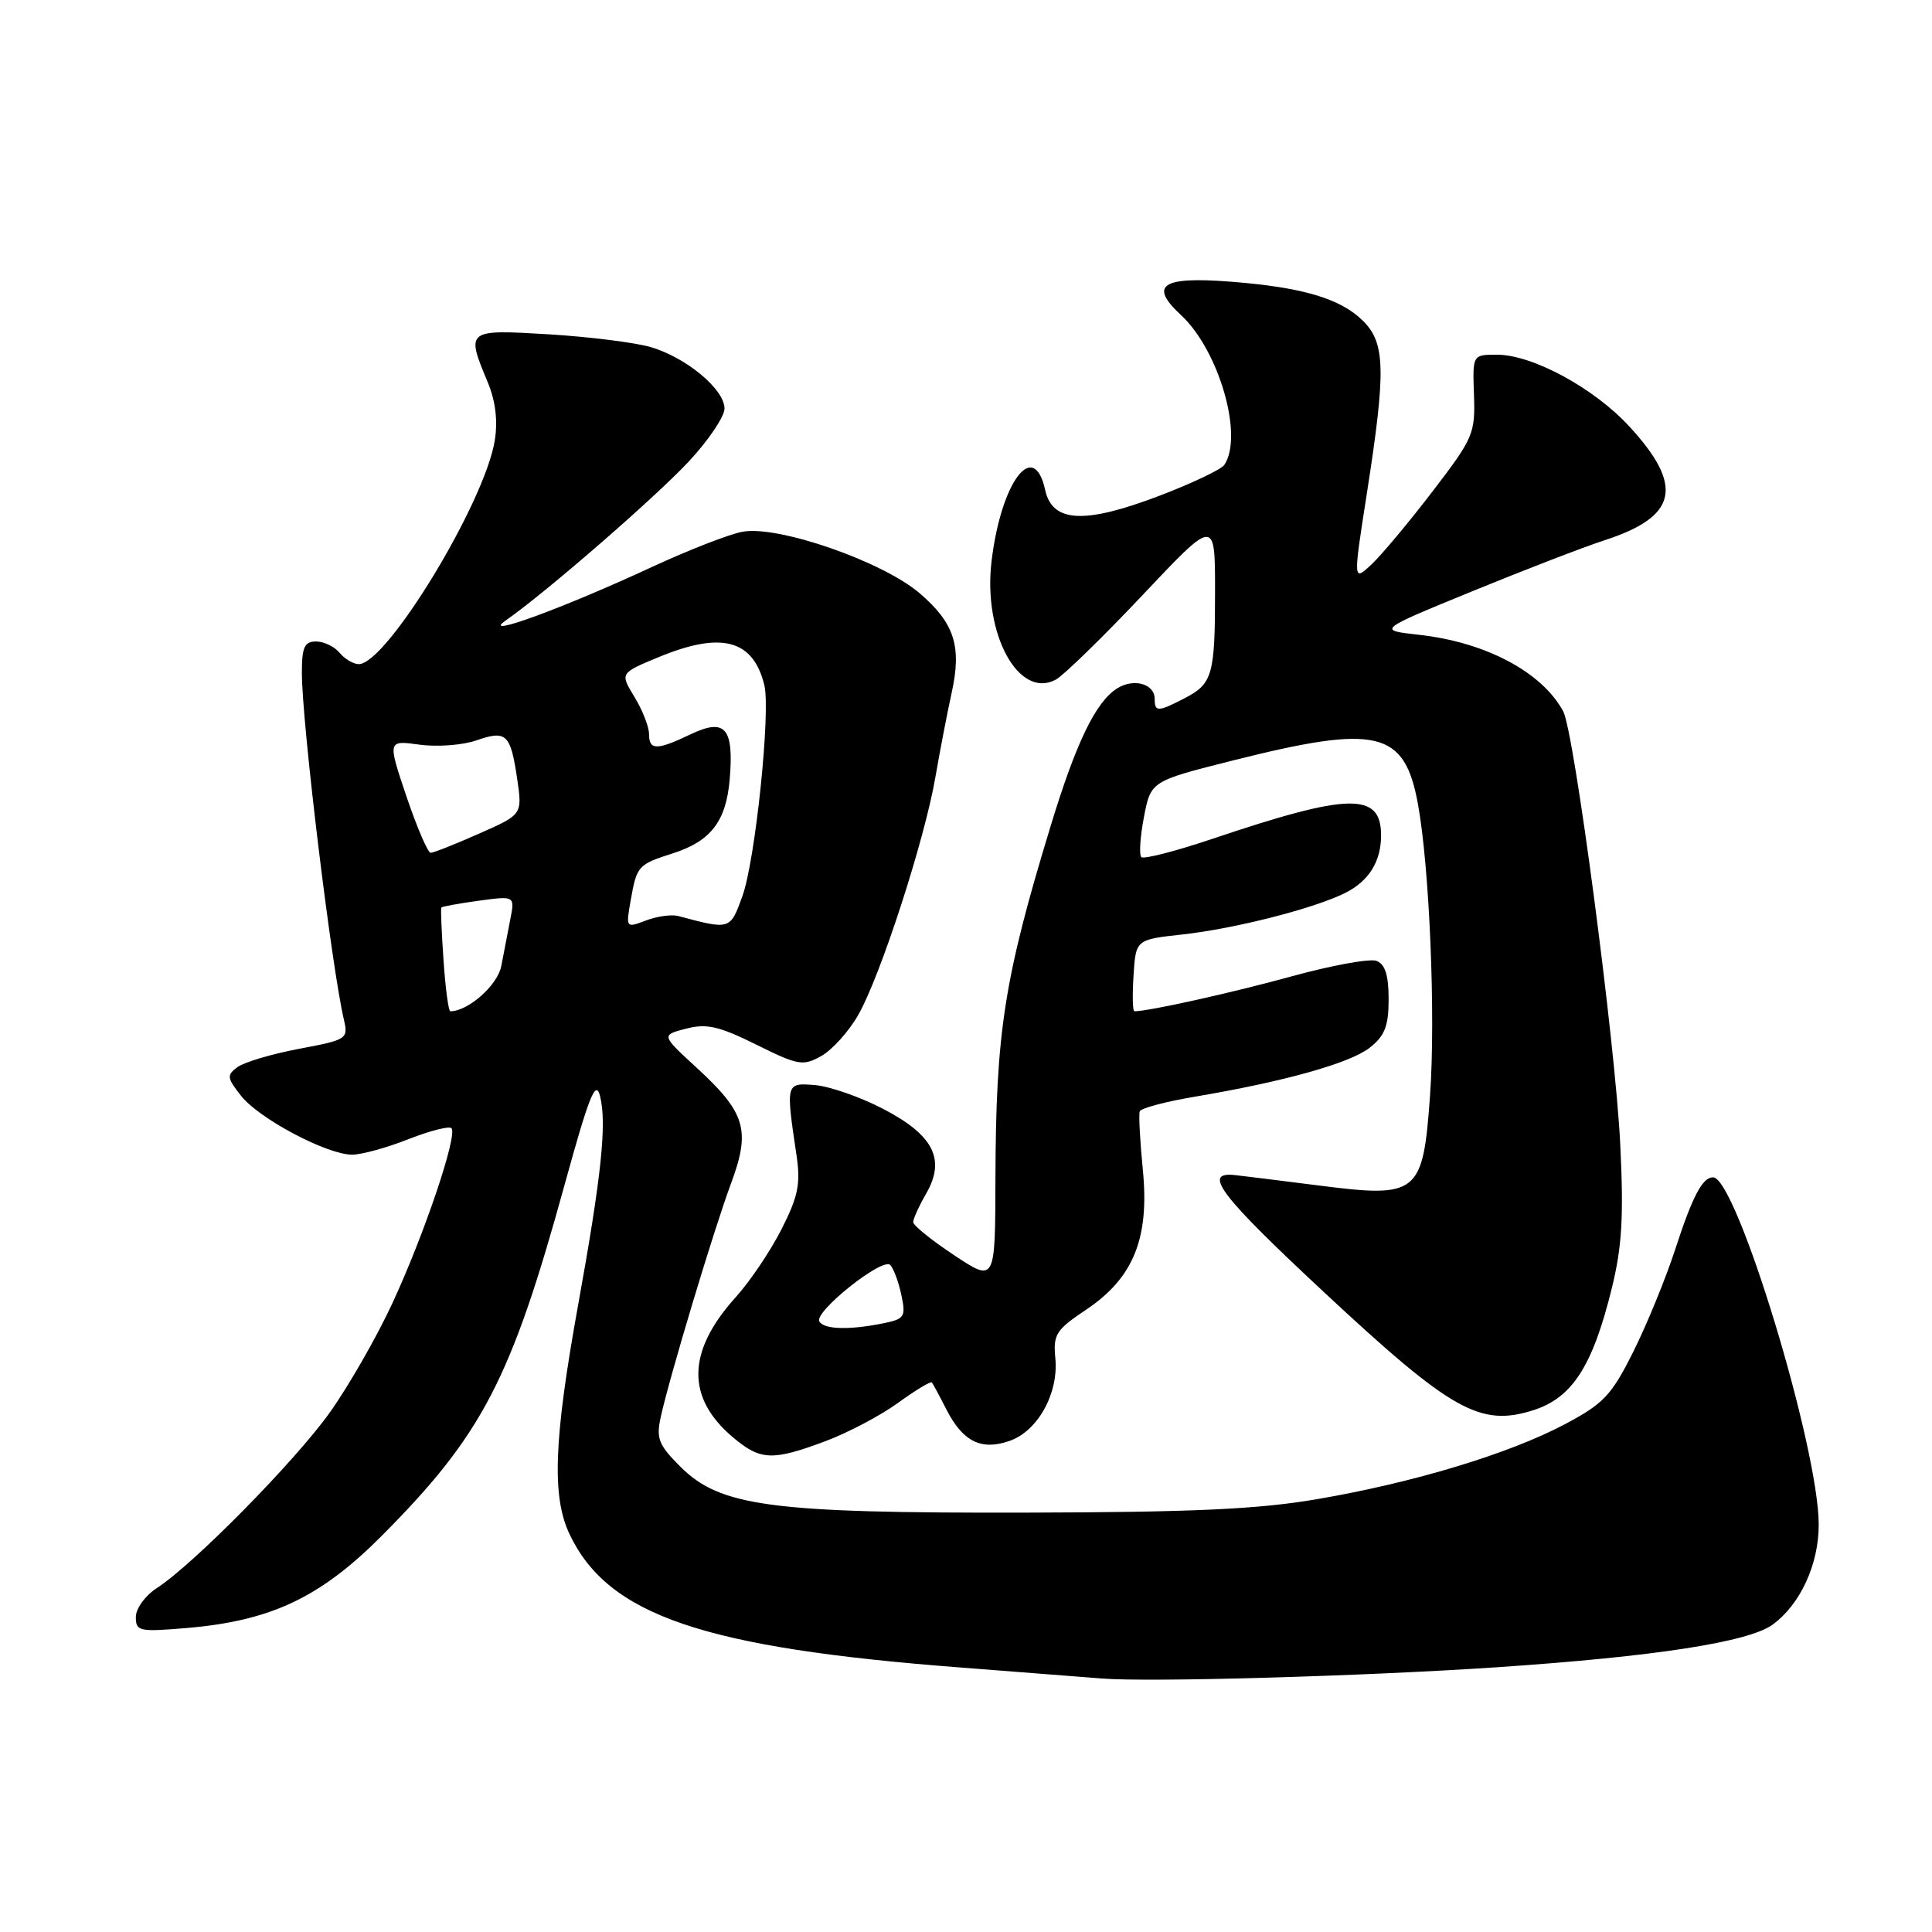 <?xml version="1.0" encoding="UTF-8" standalone="no"?>
<!DOCTYPE svg PUBLIC "-//W3C//DTD SVG 1.1//EN" "http://www.w3.org/Graphics/SVG/1.1/DTD/svg11.dtd" >
<svg xmlns="http://www.w3.org/2000/svg" xmlns:xlink="http://www.w3.org/1999/xlink" version="1.1" viewBox="0 0 256 256">
 <g >
 <path fill="currentColor"
d=" M 198.50 220.91 C 219.33 219.50 231.74 217.58 234.90 215.26 C 238.56 212.58 241.00 207.27 240.99 202.00 C 240.98 191.79 230.08 156.00 226.99 156.00 C 225.58 156.00 224.26 158.52 221.99 165.50 C 220.74 169.35 218.24 175.46 216.44 179.07 C 213.52 184.91 212.51 185.98 207.33 188.73 C 199.94 192.64 187.32 196.46 174.50 198.65 C 166.75 199.98 158.10 200.38 136.00 200.43 C 102.18 200.51 95.44 199.62 90.17 194.36 C 87.26 191.46 86.93 190.61 87.55 187.77 C 88.72 182.44 94.58 162.95 96.87 156.80 C 99.49 149.73 98.80 147.44 92.28 141.45 C 87.61 137.16 87.61 137.16 90.91 136.30 C 93.63 135.60 95.27 135.97 100.21 138.42 C 105.78 141.18 106.40 141.29 108.84 139.92 C 110.29 139.10 112.49 136.65 113.73 134.47 C 116.67 129.32 122.51 111.31 123.94 103.00 C 124.56 99.42 125.52 94.43 126.08 91.89 C 127.47 85.66 126.49 82.58 121.85 78.60 C 116.91 74.38 103.08 69.58 98.38 70.46 C 96.60 70.79 91.17 72.91 86.32 75.16 C 74.61 80.59 63.57 84.63 66.98 82.24 C 72.40 78.45 86.76 65.97 91.25 61.17 C 93.86 58.37 96.00 55.21 96.00 54.13 C 96.00 51.59 90.93 47.37 86.22 45.99 C 84.17 45.39 78.11 44.63 72.75 44.30 C 61.80 43.64 61.72 43.69 64.60 50.58 C 65.66 53.12 65.98 55.72 65.56 58.36 C 64.24 66.60 51.23 88.00 47.54 88.00 C 46.83 88.00 45.68 87.32 45.00 86.50 C 44.32 85.67 42.91 85.00 41.88 85.00 C 40.34 85.00 40.00 85.76 40.00 89.14 C 40.00 95.76 43.91 128.02 45.57 135.12 C 46.16 137.66 45.98 137.78 39.64 138.97 C 36.04 139.65 32.37 140.74 31.48 141.39 C 30.02 142.46 30.06 142.81 31.94 145.20 C 34.32 148.23 43.33 153.00 46.66 153.00 C 47.91 153.00 51.25 152.08 54.09 150.96 C 56.93 149.84 59.51 149.18 59.82 149.49 C 60.68 150.35 56.22 163.58 51.99 172.69 C 49.90 177.20 46.16 183.72 43.68 187.19 C 39.03 193.69 25.61 207.31 20.75 210.45 C 19.24 211.43 18.00 213.14 18.00 214.26 C 18.00 216.16 18.44 216.25 24.75 215.72 C 35.92 214.77 42.44 211.68 50.59 203.50 C 63.92 190.09 67.72 182.79 74.85 156.85 C 78.04 145.27 78.93 143.02 79.50 145.20 C 80.43 148.84 79.71 155.74 76.59 173.00 C 73.38 190.78 73.10 198.29 75.47 203.29 C 80.58 214.06 93.22 218.36 127.50 220.97 C 135.20 221.56 143.53 222.21 146.00 222.41 C 152.31 222.92 180.65 222.11 198.50 220.91 Z  M 109.36 190.97 C 112.35 189.85 116.68 187.57 118.99 185.89 C 121.30 184.22 123.31 183.00 123.47 183.18 C 123.62 183.35 124.48 184.95 125.38 186.72 C 127.57 191.02 130.00 192.24 133.77 190.93 C 137.51 189.63 140.28 184.63 139.84 180.00 C 139.53 176.83 139.91 176.22 143.89 173.56 C 150.19 169.35 152.33 164.08 151.43 154.99 C 151.05 151.16 150.87 147.68 151.02 147.26 C 151.17 146.84 154.45 145.97 158.31 145.32 C 170.16 143.32 178.89 140.88 181.50 138.82 C 183.50 137.25 184.00 135.96 184.00 132.40 C 184.00 129.24 183.54 127.76 182.40 127.32 C 181.53 126.99 176.46 127.91 171.15 129.37 C 163.25 131.55 152.21 134.00 150.31 134.00 C 150.08 134.00 150.03 131.86 150.20 129.25 C 150.50 124.50 150.50 124.50 156.70 123.82 C 163.64 123.05 174.09 120.39 178.22 118.33 C 181.37 116.77 183.00 114.16 183.00 110.69 C 183.00 104.95 178.78 105.04 160.65 111.15 C 155.78 112.79 151.54 113.88 151.23 113.57 C 150.92 113.25 151.08 110.86 151.58 108.25 C 152.50 103.50 152.50 103.50 163.43 100.75 C 182.51 95.95 186.10 96.80 187.88 106.51 C 189.42 114.94 190.24 134.61 189.49 145.12 C 188.55 158.27 187.93 158.77 174.72 157.08 C 169.65 156.44 164.65 155.81 163.60 155.70 C 159.26 155.24 161.67 158.40 175.51 171.29 C 192.33 186.96 196.13 189.10 203.17 186.86 C 208.34 185.22 211.05 181.00 213.59 170.63 C 214.93 165.16 215.16 161.15 214.69 151.60 C 214.03 138.14 208.60 96.98 207.13 94.25 C 204.32 89.05 196.86 85.09 188.00 84.11 C 182.50 83.50 182.50 83.50 195.00 78.38 C 201.88 75.56 209.81 72.50 212.63 71.58 C 222.30 68.44 223.17 64.40 215.88 56.49 C 211.20 51.41 203.05 47.00 198.36 47.00 C 195.12 47.00 195.12 47.00 195.31 52.35 C 195.49 57.44 195.22 58.07 189.83 65.10 C 186.72 69.17 183.07 73.53 181.73 74.79 C 179.29 77.07 179.29 77.07 181.13 65.29 C 183.65 49.12 183.57 45.48 180.63 42.54 C 177.64 39.55 172.57 38.05 162.89 37.31 C 153.91 36.63 152.22 37.80 156.49 41.75 C 161.52 46.42 164.80 57.76 162.23 61.60 C 161.83 62.20 157.90 64.07 153.50 65.74 C 143.64 69.48 139.43 69.25 138.48 64.89 C 136.97 58.05 132.62 63.91 131.38 74.42 C 130.25 84.00 134.98 92.69 139.89 90.06 C 140.93 89.50 146.10 84.46 151.39 78.86 C 161.00 68.67 161.00 68.67 161.00 78.25 C 161.00 89.48 160.68 90.60 156.93 92.54 C 153.43 94.35 153.00 94.35 153.00 92.61 C 153.00 90.61 150.24 89.83 148.04 91.21 C 145.19 92.98 142.57 98.42 139.20 109.50 C 133.04 129.73 131.96 136.69 131.90 156.20 C 131.87 169.93 131.87 169.93 126.43 166.32 C 123.44 164.34 121.00 162.37 121.00 161.94 C 121.00 161.51 121.77 159.81 122.72 158.16 C 125.34 153.61 123.70 150.40 117.00 146.92 C 113.97 145.35 109.92 143.94 108.00 143.78 C 104.11 143.47 104.11 143.45 105.54 153.07 C 106.10 156.87 105.77 158.51 103.57 162.85 C 102.12 165.72 99.39 169.78 97.51 171.86 C 91.00 179.06 90.88 185.20 97.14 190.47 C 100.78 193.53 102.34 193.59 109.36 190.97 Z  M 58.77 127.25 C 58.51 123.54 58.38 120.39 58.48 120.25 C 58.58 120.12 60.81 119.71 63.44 119.35 C 68.23 118.70 68.23 118.70 67.61 121.85 C 67.28 123.58 66.74 126.36 66.42 128.02 C 65.93 130.55 62.03 134.00 59.67 134.00 C 59.43 134.00 59.02 130.96 58.77 127.25 Z  M 83.58 119.24 C 84.38 114.73 84.54 114.55 89.13 113.08 C 94.19 111.47 96.22 108.82 96.69 103.26 C 97.26 96.45 96.10 95.11 91.53 97.29 C 87.00 99.45 86.00 99.44 86.00 97.25 C 85.99 96.29 85.13 94.08 84.07 92.35 C 82.15 89.20 82.15 89.20 87.21 87.10 C 95.58 83.62 99.80 84.73 101.28 90.79 C 102.13 94.31 100.09 113.98 98.37 118.75 C 96.75 123.23 96.77 123.22 89.88 121.38 C 88.99 121.14 87.06 121.41 85.59 121.97 C 82.93 122.98 82.92 122.97 83.58 119.24 Z  M 53.86 105.54 C 51.35 98.09 51.35 98.09 55.59 98.67 C 57.93 98.99 61.31 98.74 63.11 98.11 C 67.10 96.72 67.65 97.24 68.53 103.21 C 69.22 107.93 69.22 107.93 63.48 110.46 C 60.33 111.86 57.44 113.00 57.07 113.00 C 56.69 113.00 55.25 109.64 53.86 105.54 Z  M 108.57 175.11 C 107.79 173.86 116.96 166.55 117.97 167.62 C 118.42 168.11 119.08 169.90 119.44 171.62 C 120.05 174.51 119.87 174.78 116.92 175.37 C 112.48 176.25 109.21 176.16 108.57 175.11 Z "/>
</g>
</svg>